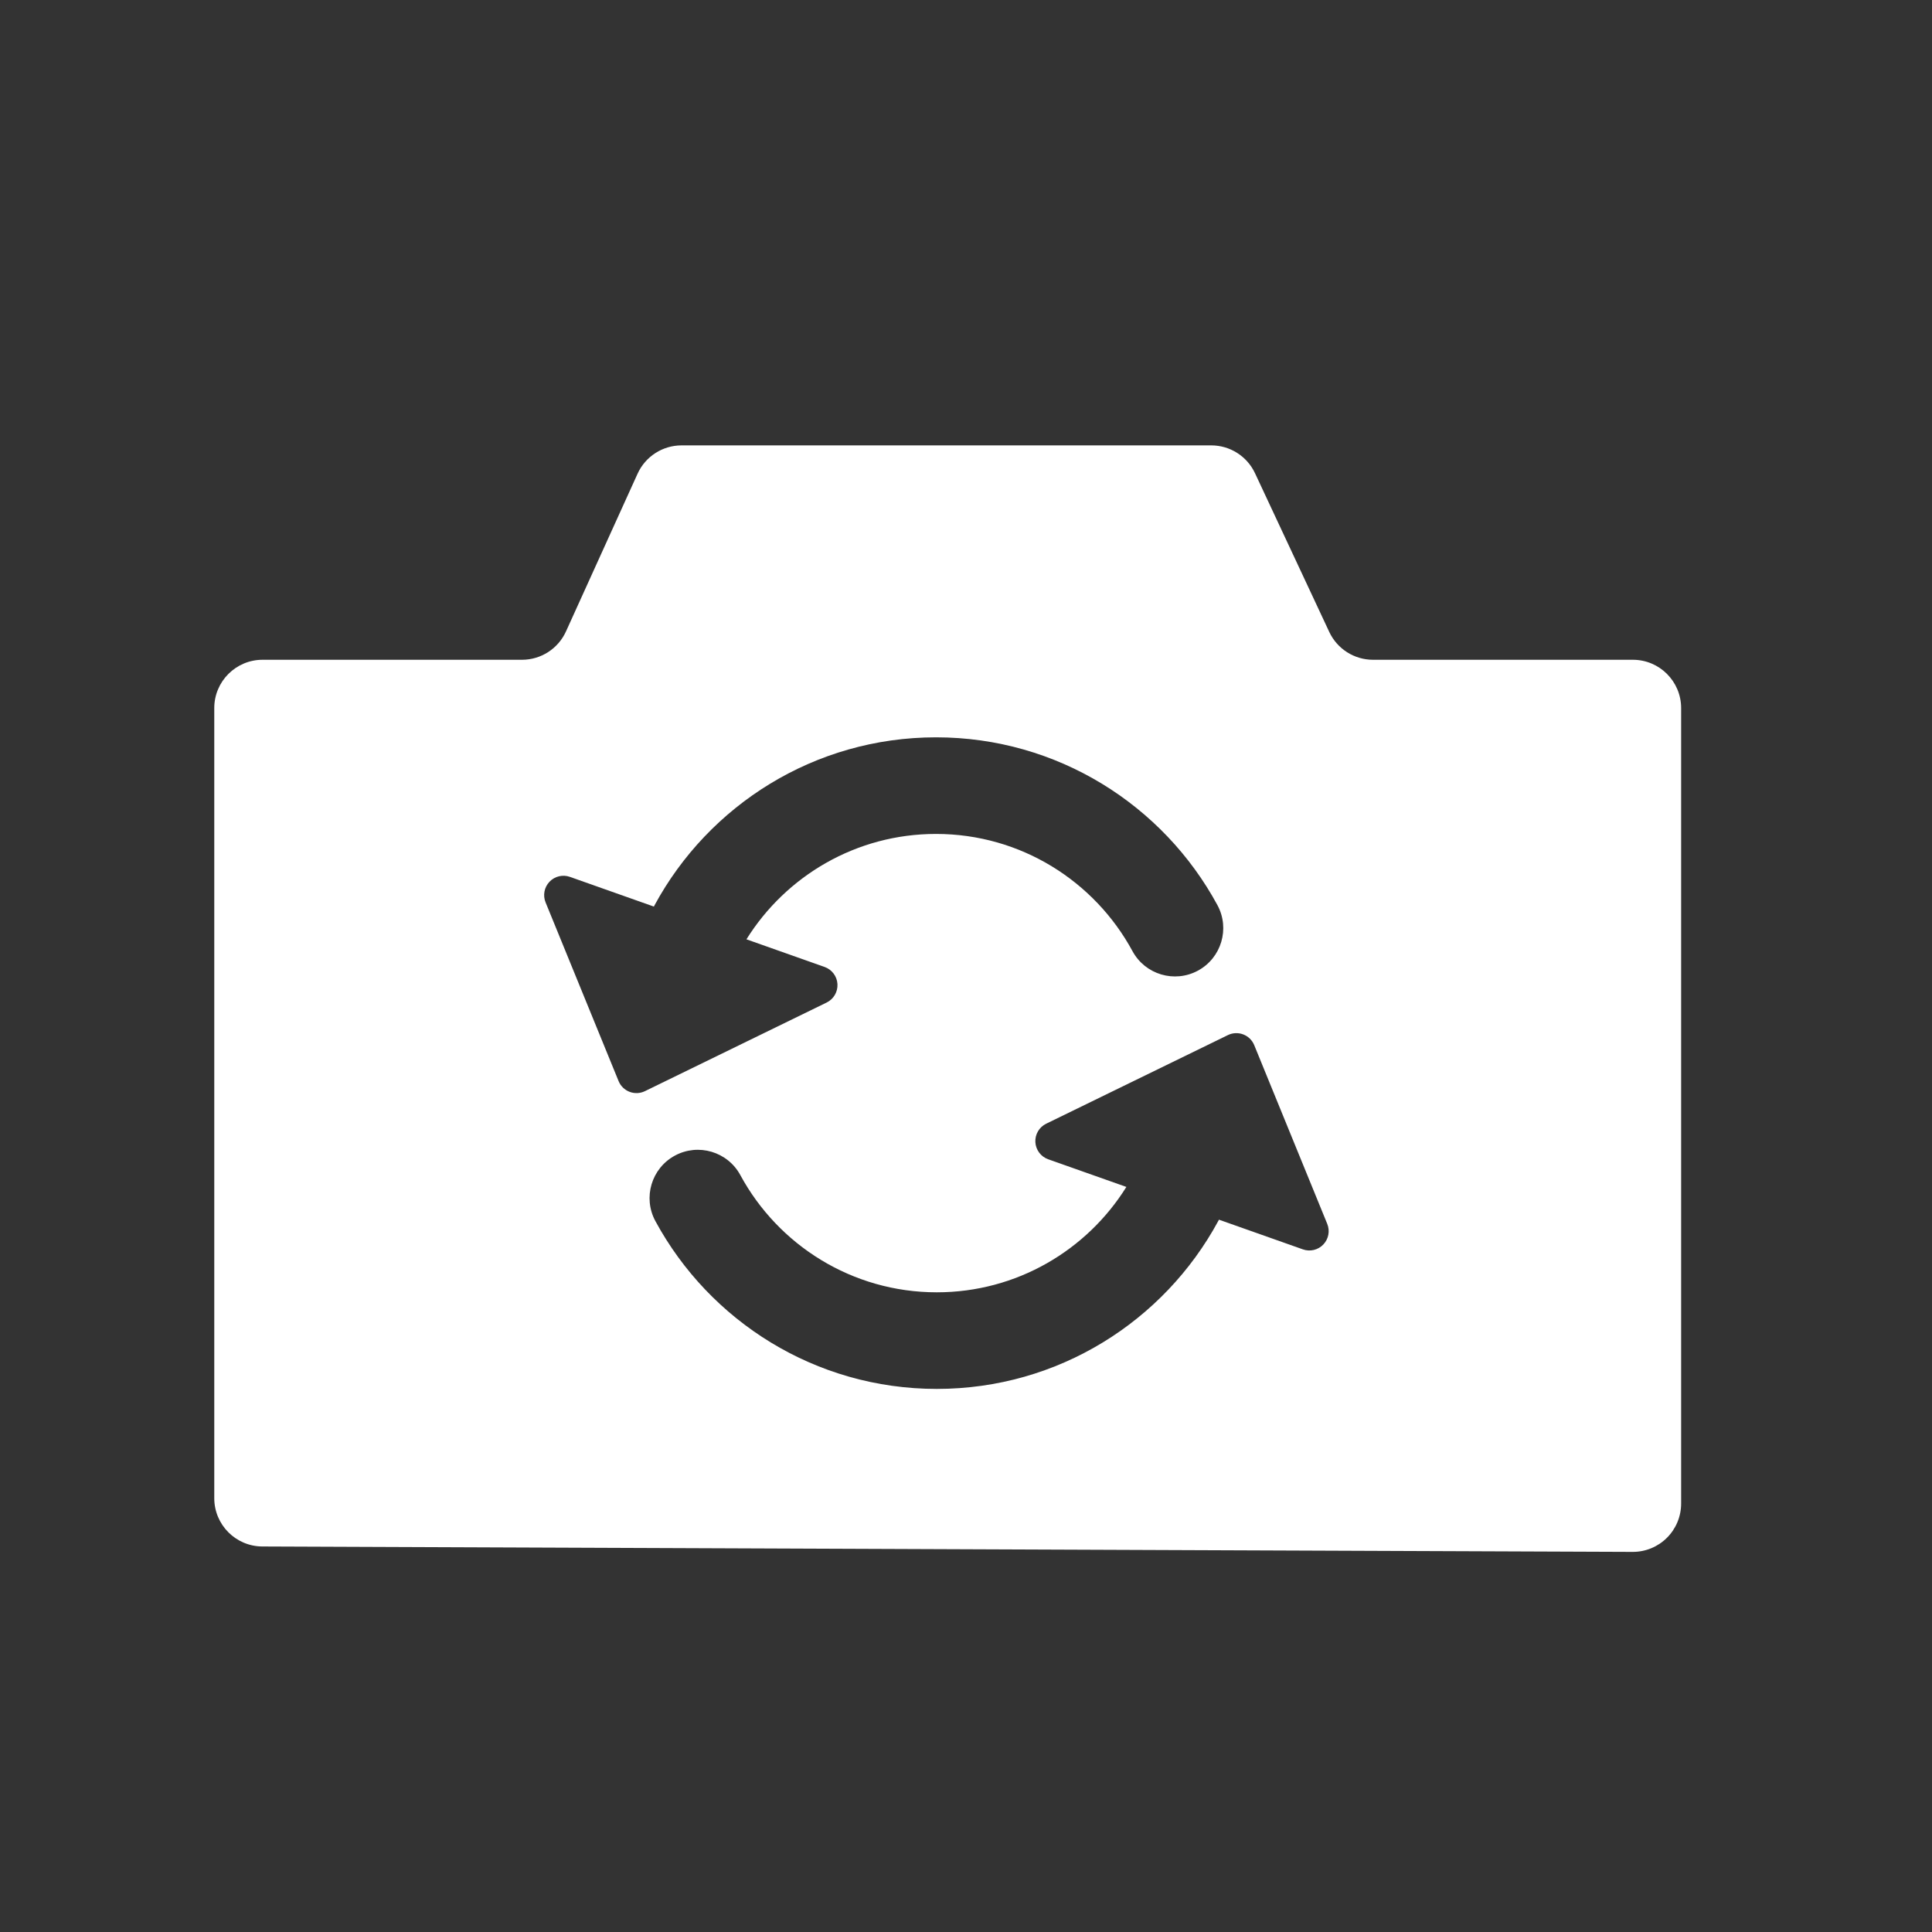 <?xml version="1.0" encoding="UTF-8" standalone="no"?>
<!DOCTYPE svg PUBLIC "-//W3C//DTD SVG 1.1//EN" "http://www.w3.org/Graphics/SVG/1.1/DTD/svg11.dtd">
<svg width="100%" height="100%" viewBox="0 0 1000 1000" version="1.1" xmlns="http://www.w3.org/2000/svg" xmlns:xlink="http://www.w3.org/1999/xlink" xml:space="preserve" xmlns:serif="http://www.serif.com/" style="fill-rule:evenodd;clip-rule:evenodd;stroke-linejoin:round;stroke-miterlimit:2;">
    <rect x="0" y="0" width="1000" height="1000" fill="#333333" stroke="none"/>
    <rect id="CameraRotate" x="0" y="0" width="1000" height="1000" style="fill:none;"/>
    <path d="M110.905,775.454C110.905,789.222 122.038,800.399 135.807,800.454C250.787,800.908 729.656,802.799 845.052,803.255C851.699,803.282 858.084,800.659 862.793,795.968C867.503,791.277 870.151,784.903 870.151,778.255C870.151,697.787 870.151,446.826 870.151,366.497C870.151,352.69 858.958,341.497 845.151,341.497C808.508,341.497 741.259,341.497 710.666,341.497C700.962,341.497 692.134,335.881 688.022,327.091C678.068,305.813 659.544,266.216 649.59,244.938C645.478,236.148 636.65,230.532 626.946,230.532C574.255,230.532 405.754,230.532 352.768,230.532C342.959,230.532 334.057,236.267 330.003,245.199C320.357,266.45 302.598,305.578 292.952,326.83C288.898,335.761 279.996,341.497 270.187,341.497L135.905,341.497C122.098,341.497 110.905,352.69 110.905,366.497C110.905,446.491 110.905,695.599 110.905,775.454ZM583.011,614.353C562.599,647.087 526.271,668.899 484.885,668.899C440.97,668.899 402.749,644.339 383.195,608.228C376.624,596.095 361.439,591.579 349.306,598.15C337.173,604.72 332.657,619.905 339.228,632.038C367.234,683.755 421.99,718.899 484.885,718.899C547.78,718.899 602.536,683.755 630.543,632.038C630.675,631.794 630.802,631.549 630.925,631.302L674.383,646.673C678.097,647.987 682.237,646.997 684.955,644.146C687.674,641.294 688.465,637.111 686.975,633.464C676.028,606.67 657.365,560.987 649.188,540.971C648.142,538.41 646.081,536.397 643.497,535.41C640.912,534.424 638.034,534.552 635.548,535.765C615.55,545.516 569.011,568.212 541.503,581.626C537.882,583.393 535.674,587.16 535.903,591.183C536.132,595.206 538.753,598.698 542.552,600.042L583.011,614.353ZM338.443,469.239L294.986,453.867C291.272,452.553 287.132,453.543 284.413,456.395C281.695,459.247 280.904,463.429 282.394,467.076C293.34,493.87 312.004,539.553 320.181,559.569C321.227,562.13 323.287,564.144 325.872,565.13C328.457,566.117 331.335,565.988 333.821,564.776C353.818,555.024 400.358,532.329 427.866,518.914C431.487,517.148 433.695,513.38 433.466,509.357C433.237,505.334 430.616,501.842 426.817,500.498L386.358,486.187C406.77,453.454 443.098,431.642 484.484,431.642C528.399,431.642 566.619,456.201 586.174,492.312C592.745,504.445 607.93,508.961 620.063,502.39C632.196,495.82 636.712,480.635 630.141,468.502C602.135,416.786 547.379,381.642 484.484,381.642C421.589,381.642 366.832,416.786 338.826,468.502C338.694,468.746 338.567,468.991 338.443,469.239Z" style="fill:#fff;"/>
</svg>
